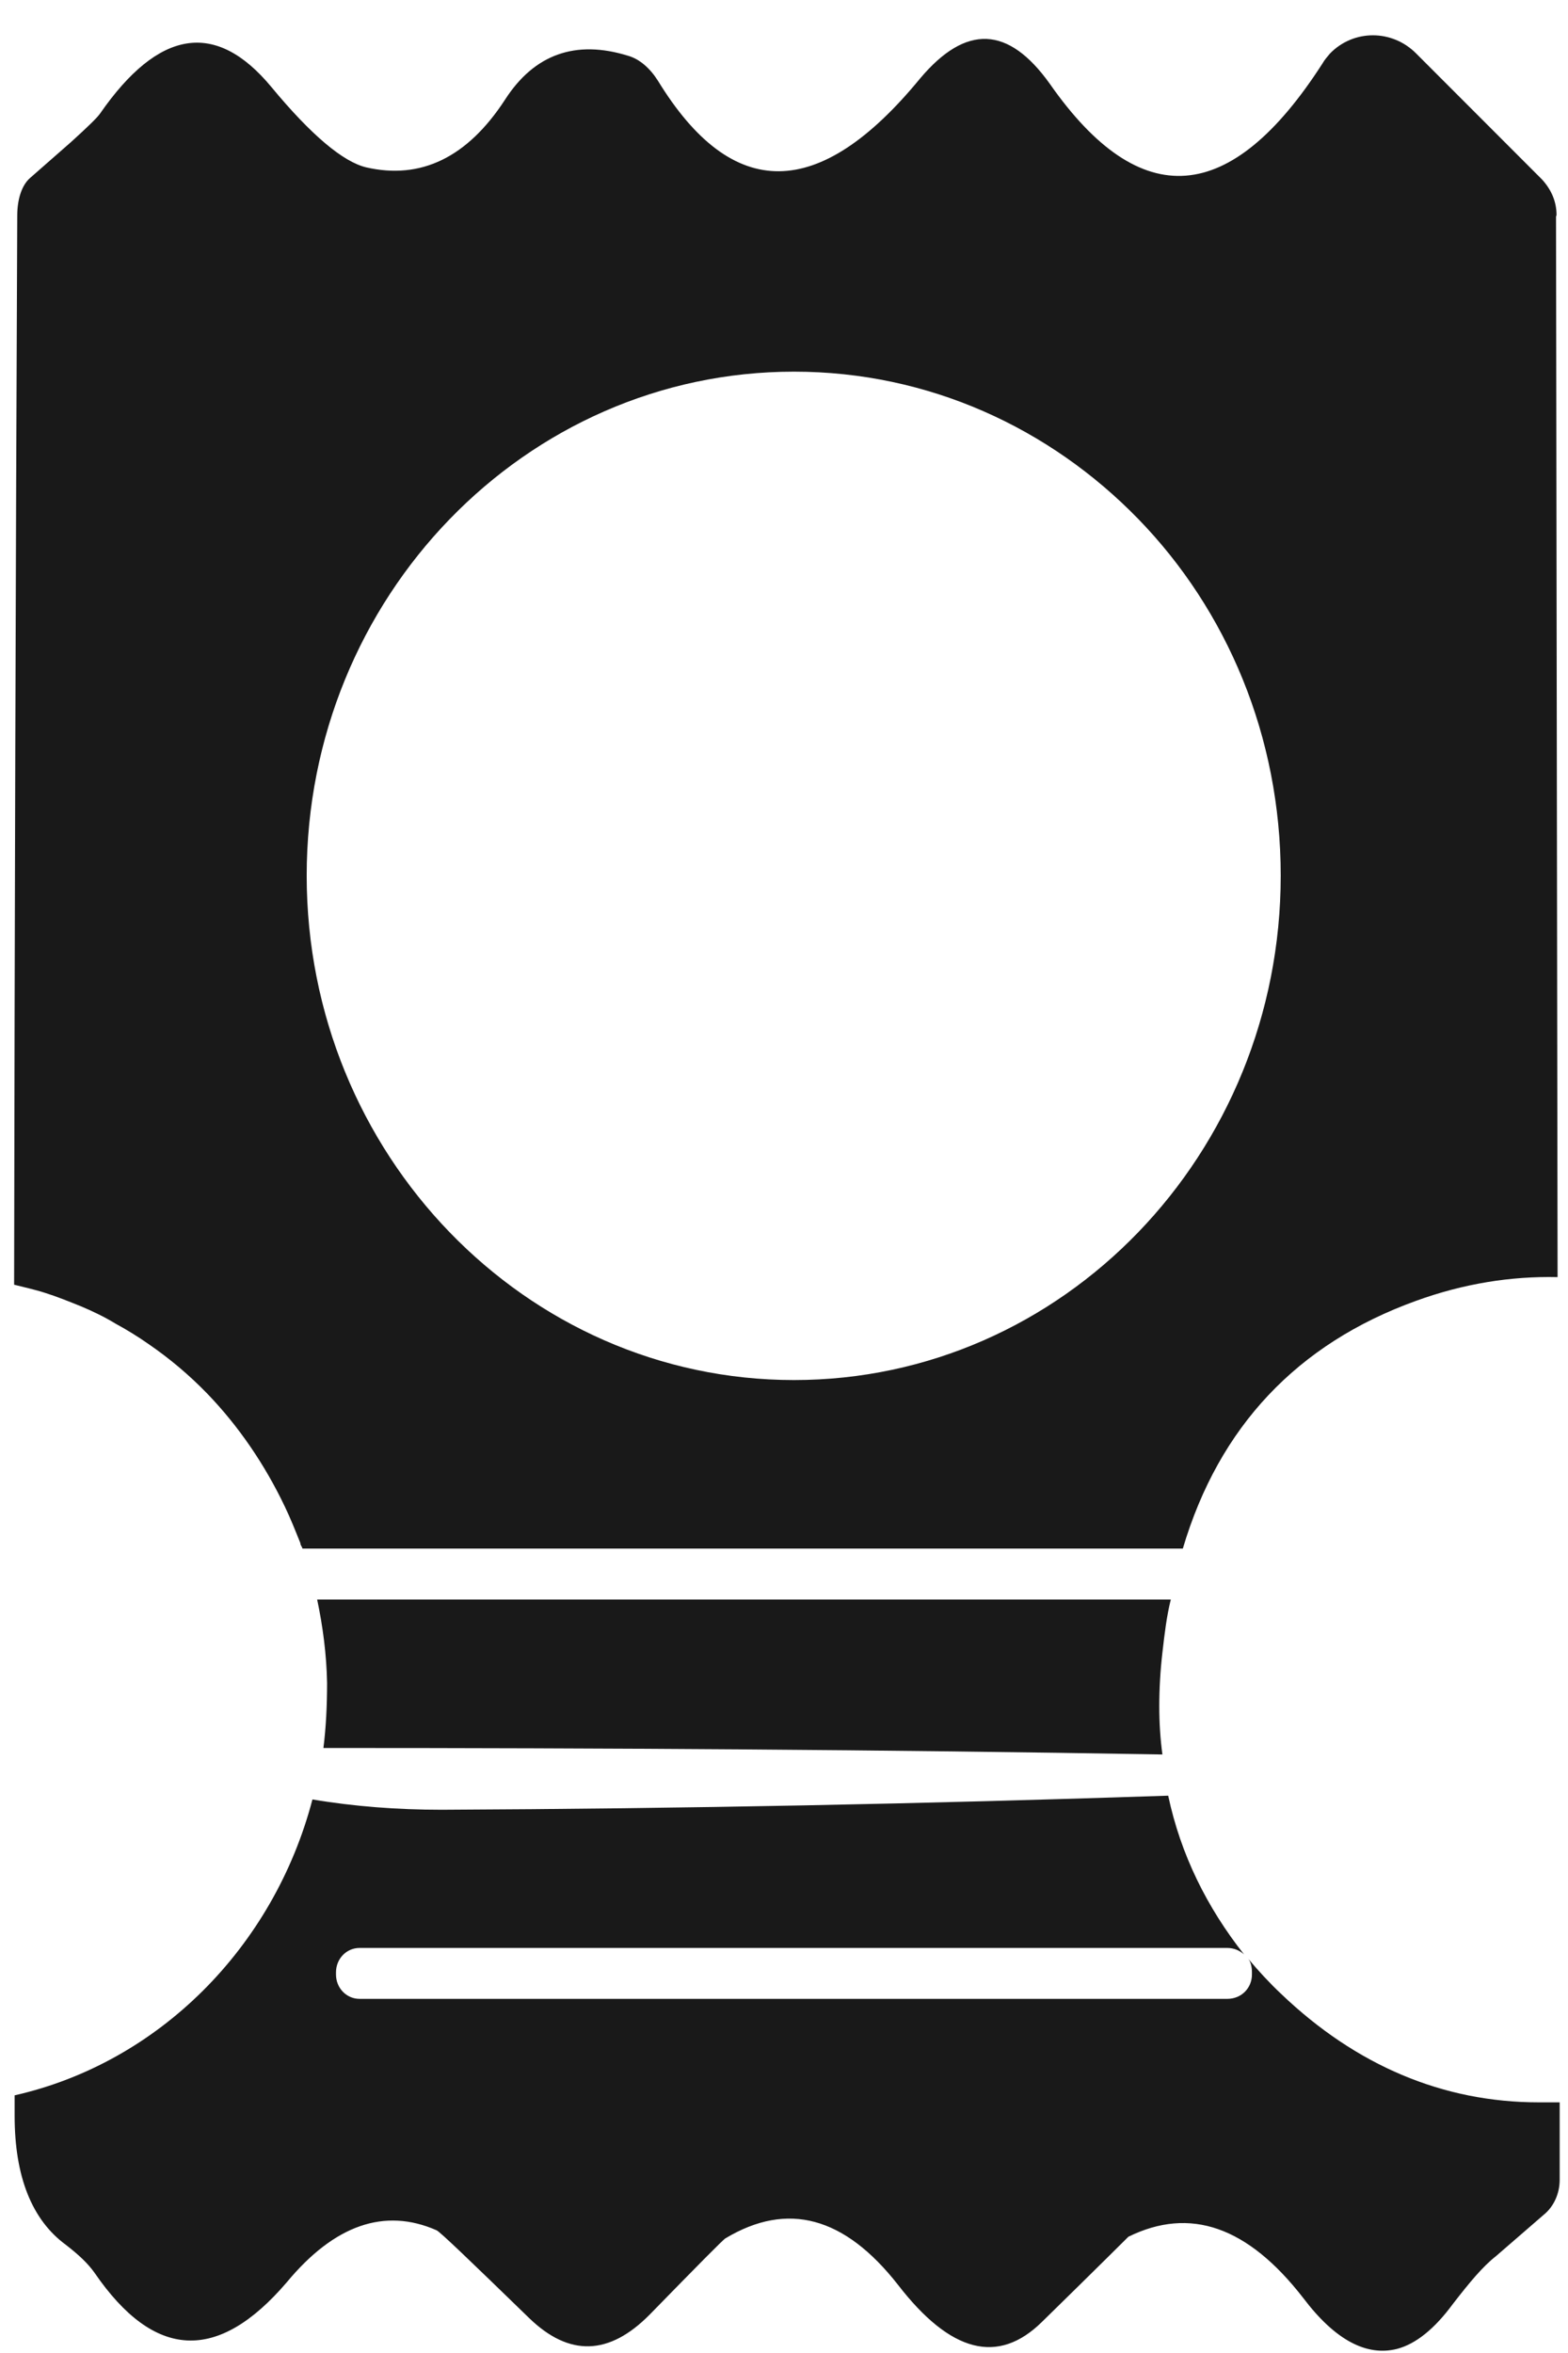 <?xml version="1.0" encoding="UTF-8" standalone="no"?><svg width='42' height='63' viewBox='0 0 42 63' fill='none' xmlns='http://www.w3.org/2000/svg'>
<path d='M31.347 42.826H8.495C8.649 43.551 8.747 44.306 8.761 45.06C8.761 45.655 8.733 46.25 8.663 46.801C16.164 46.801 23.65 46.845 31.136 46.975C31.08 46.555 31.052 46.134 31.052 45.684C31.052 45.22 31.08 44.727 31.136 44.248C31.192 43.755 31.248 43.276 31.361 42.826H31.347ZM41.581 56.289C41.455 56.289 41.328 56.289 41.216 56.289C38.651 56.289 36.324 55.303 34.319 53.388C34.01 53.098 33.702 52.764 33.436 52.445C33.506 52.532 33.534 52.677 33.534 52.807V52.866C33.534 53.228 33.253 53.518 32.875 53.518H9.631C9.28 53.518 9 53.228 9 52.866V52.807C9 52.445 9.28 52.155 9.631 52.155H32.875C33.057 52.155 33.211 52.227 33.323 52.329C32.328 51.067 31.627 49.659 31.291 48.078C24.8 48.296 18.309 48.426 11.832 48.455C10.654 48.455 9.49 48.368 8.369 48.179C7.331 52.14 4.247 55.23 0.392 56.101V56.652C0.392 58.277 0.854 59.438 1.766 60.105C2.102 60.366 2.354 60.598 2.537 60.859C4.135 63.181 5.831 63.268 7.682 61.106C8.958 59.568 10.303 59.104 11.691 59.713C11.775 59.742 12.603 60.54 14.173 62.064C15.252 63.108 16.318 63.065 17.397 61.977C18.687 60.656 19.374 59.96 19.43 59.931C21.098 58.93 22.627 59.351 24.057 61.179C25.459 62.992 26.734 63.326 27.912 62.165C29.454 60.656 30.225 59.887 30.225 59.887C31.879 59.075 33.422 59.612 34.908 61.527C35.763 62.658 36.604 63.094 37.417 62.891C37.922 62.76 38.426 62.354 38.917 61.686C39.366 61.106 39.716 60.685 40.067 60.41C40.501 60.032 40.922 59.67 41.357 59.293C41.623 59.075 41.777 58.727 41.777 58.364V56.289C41.777 56.289 41.665 56.289 41.595 56.289H41.581ZM31.347 42.826H8.495C8.649 43.551 8.747 44.306 8.761 45.06C8.761 45.655 8.733 46.25 8.663 46.801C16.164 46.801 23.65 46.845 31.136 46.975C31.08 46.555 31.052 46.134 31.052 45.684C31.052 45.22 31.08 44.727 31.136 44.248C31.192 43.755 31.248 43.276 31.361 42.826H31.347ZM41.693 5.758C41.693 5.396 41.553 5.076 41.3 4.801L37.936 1.435C37.291 0.782 36.254 0.782 35.623 1.435C35.553 1.522 35.482 1.595 35.426 1.696C32.973 5.512 30.548 5.715 28.122 2.247C27.015 0.695 25.879 0.637 24.645 2.102C21.94 5.396 19.612 5.41 17.622 2.16C17.411 1.827 17.131 1.58 16.823 1.493C15.421 1.058 14.313 1.449 13.528 2.668C12.518 4.22 11.271 4.815 9.813 4.482C9.196 4.337 8.341 3.626 7.261 2.32C5.775 0.535 4.247 0.782 2.677 3.045C2.607 3.147 2.354 3.394 1.906 3.8L0.798 4.772C0.588 4.96 0.462 5.323 0.462 5.773C0.42 15.319 0.392 24.865 0.378 34.397C0.658 34.469 0.938 34.528 1.205 34.615C1.527 34.716 1.85 34.847 2.172 34.977C2.481 35.108 2.789 35.253 3.097 35.441C3.392 35.601 3.7 35.79 3.967 35.978C4.541 36.37 5.074 36.82 5.551 37.313C6.392 38.184 7.093 39.214 7.626 40.331C7.78 40.65 7.906 40.969 8.046 41.317C8.046 41.375 8.088 41.404 8.102 41.462H31.683C32.651 38.198 34.753 35.978 37.922 34.832C39.198 34.368 40.473 34.165 41.721 34.194L41.679 5.802L41.693 5.758ZM21.267 36.95C14.075 36.95 8.215 30.901 8.215 23.444C8.215 15.986 14.075 9.951 21.267 9.951C24.87 9.951 28.122 11.46 30.491 13.897C32.861 16.335 34.305 19.715 34.305 23.444C34.305 30.901 28.473 36.95 21.267 36.95Z' fill='#191919'/>
</svg>

